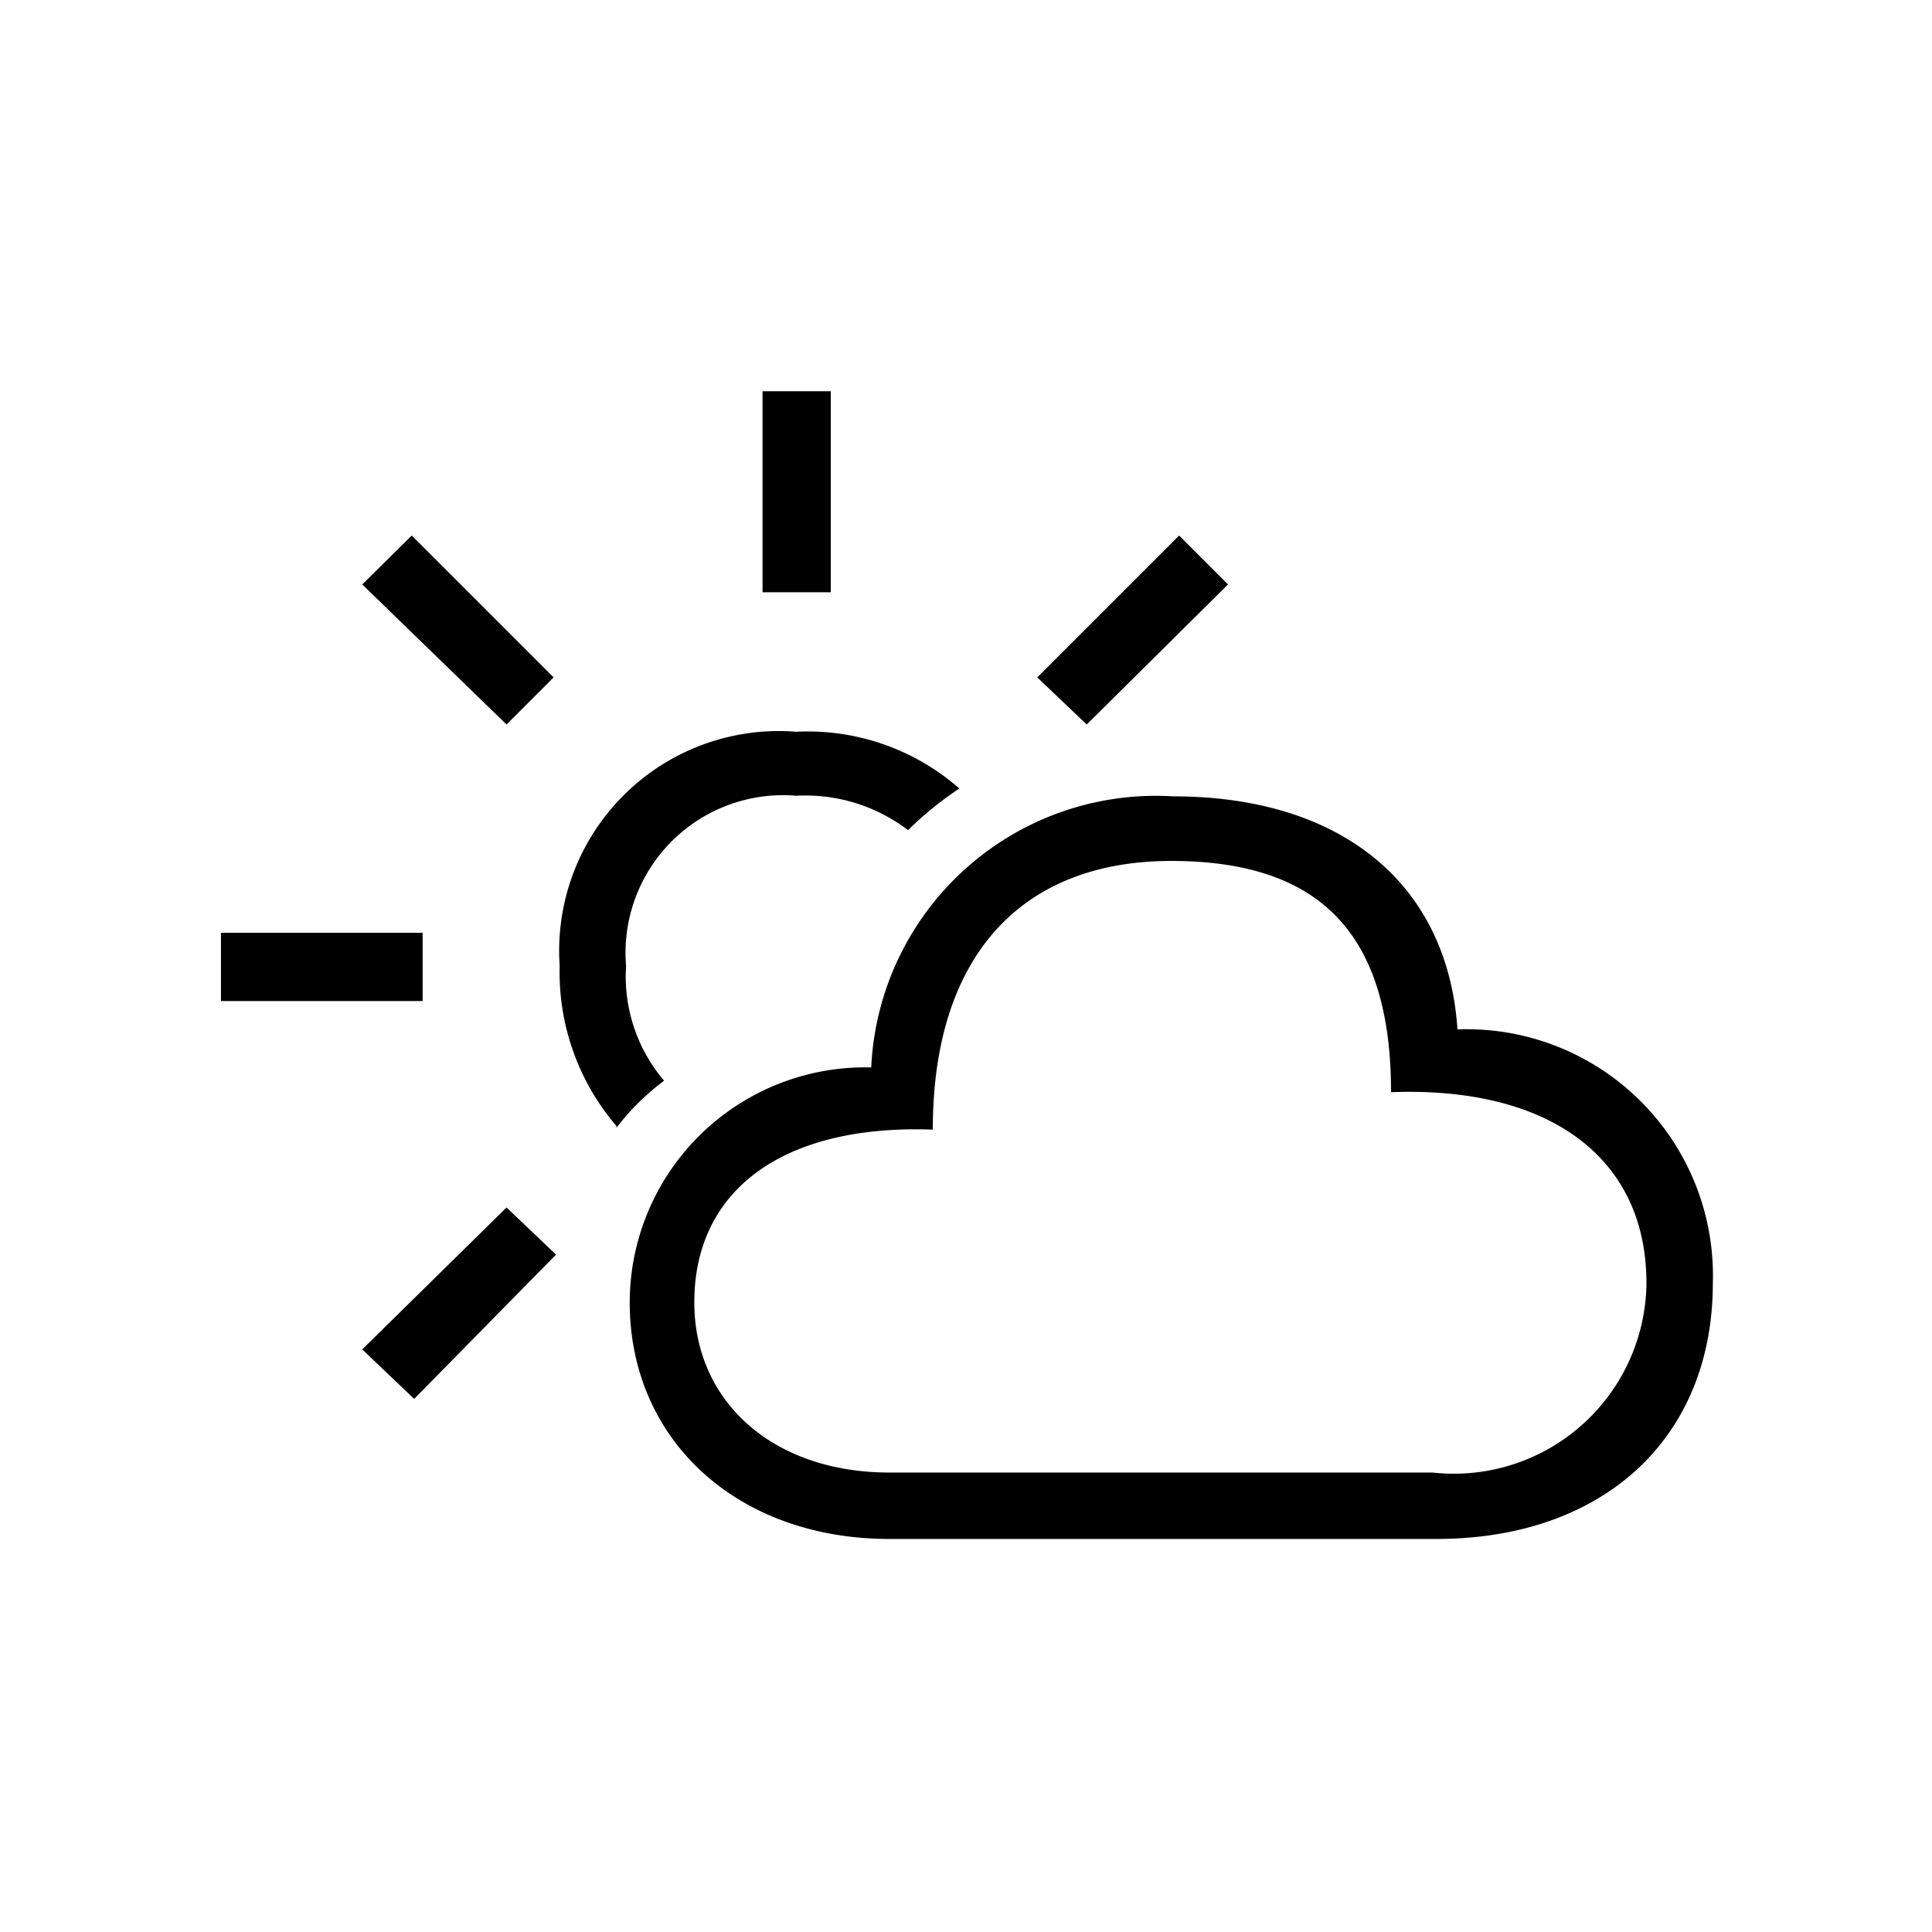 <svg id="Icones" xmlns="http://www.w3.org/2000/svg" width="32" height="32" viewBox="0 0 32 32"><defs><style>.cls-1{fill:none;}</style></defs><rect class="cls-1" width="32" height="32"/><path d="M7,16.58H3.66V15.45H7ZM8.39,12,6,9.68l.82-.81,2.35,2.35Zm.82,8.78L6.86,23.17,6,22.35,8.39,20Zm1-2.13A3.91,3.91,0,0,1,9.27,16a3.64,3.64,0,0,1,3.92-3.88,3.81,3.81,0,0,1,2.7.94,5.68,5.68,0,0,0-.85.69,2.8,2.8,0,0,0-1.85-.57A2.61,2.61,0,0,0,10.37,16,2.66,2.66,0,0,0,11,17.9,4,4,0,0,0,10.21,18.68Zm4.52,6.84c-2.51,0-4.3-1.63-4.3-3.92a3.9,3.9,0,0,1,4-3.89,4.72,4.72,0,0,1,5-4.49c2.79,0,4.55,1.45,4.71,3.86a4.08,4.08,0,0,1,4.23,4.2c0,2.58-1.82,4.24-4.58,4.24Zm12.54-4.24c0-2.07-1.6-3.26-4.23-3.16,0-2.61-1.16-3.83-3.64-3.83s-3.95,1.57-3.95,4.45c-2.48-.09-3.95,1-3.95,2.86,0,1.66,1.32,2.82,3.23,2.82h9A3.19,3.19,0,0,0,27.27,21.28ZM12.63,9.81V6.48h1.13V9.81Zm4.55,1.41,2.35-2.35.81.81L18,12Z"/></svg>